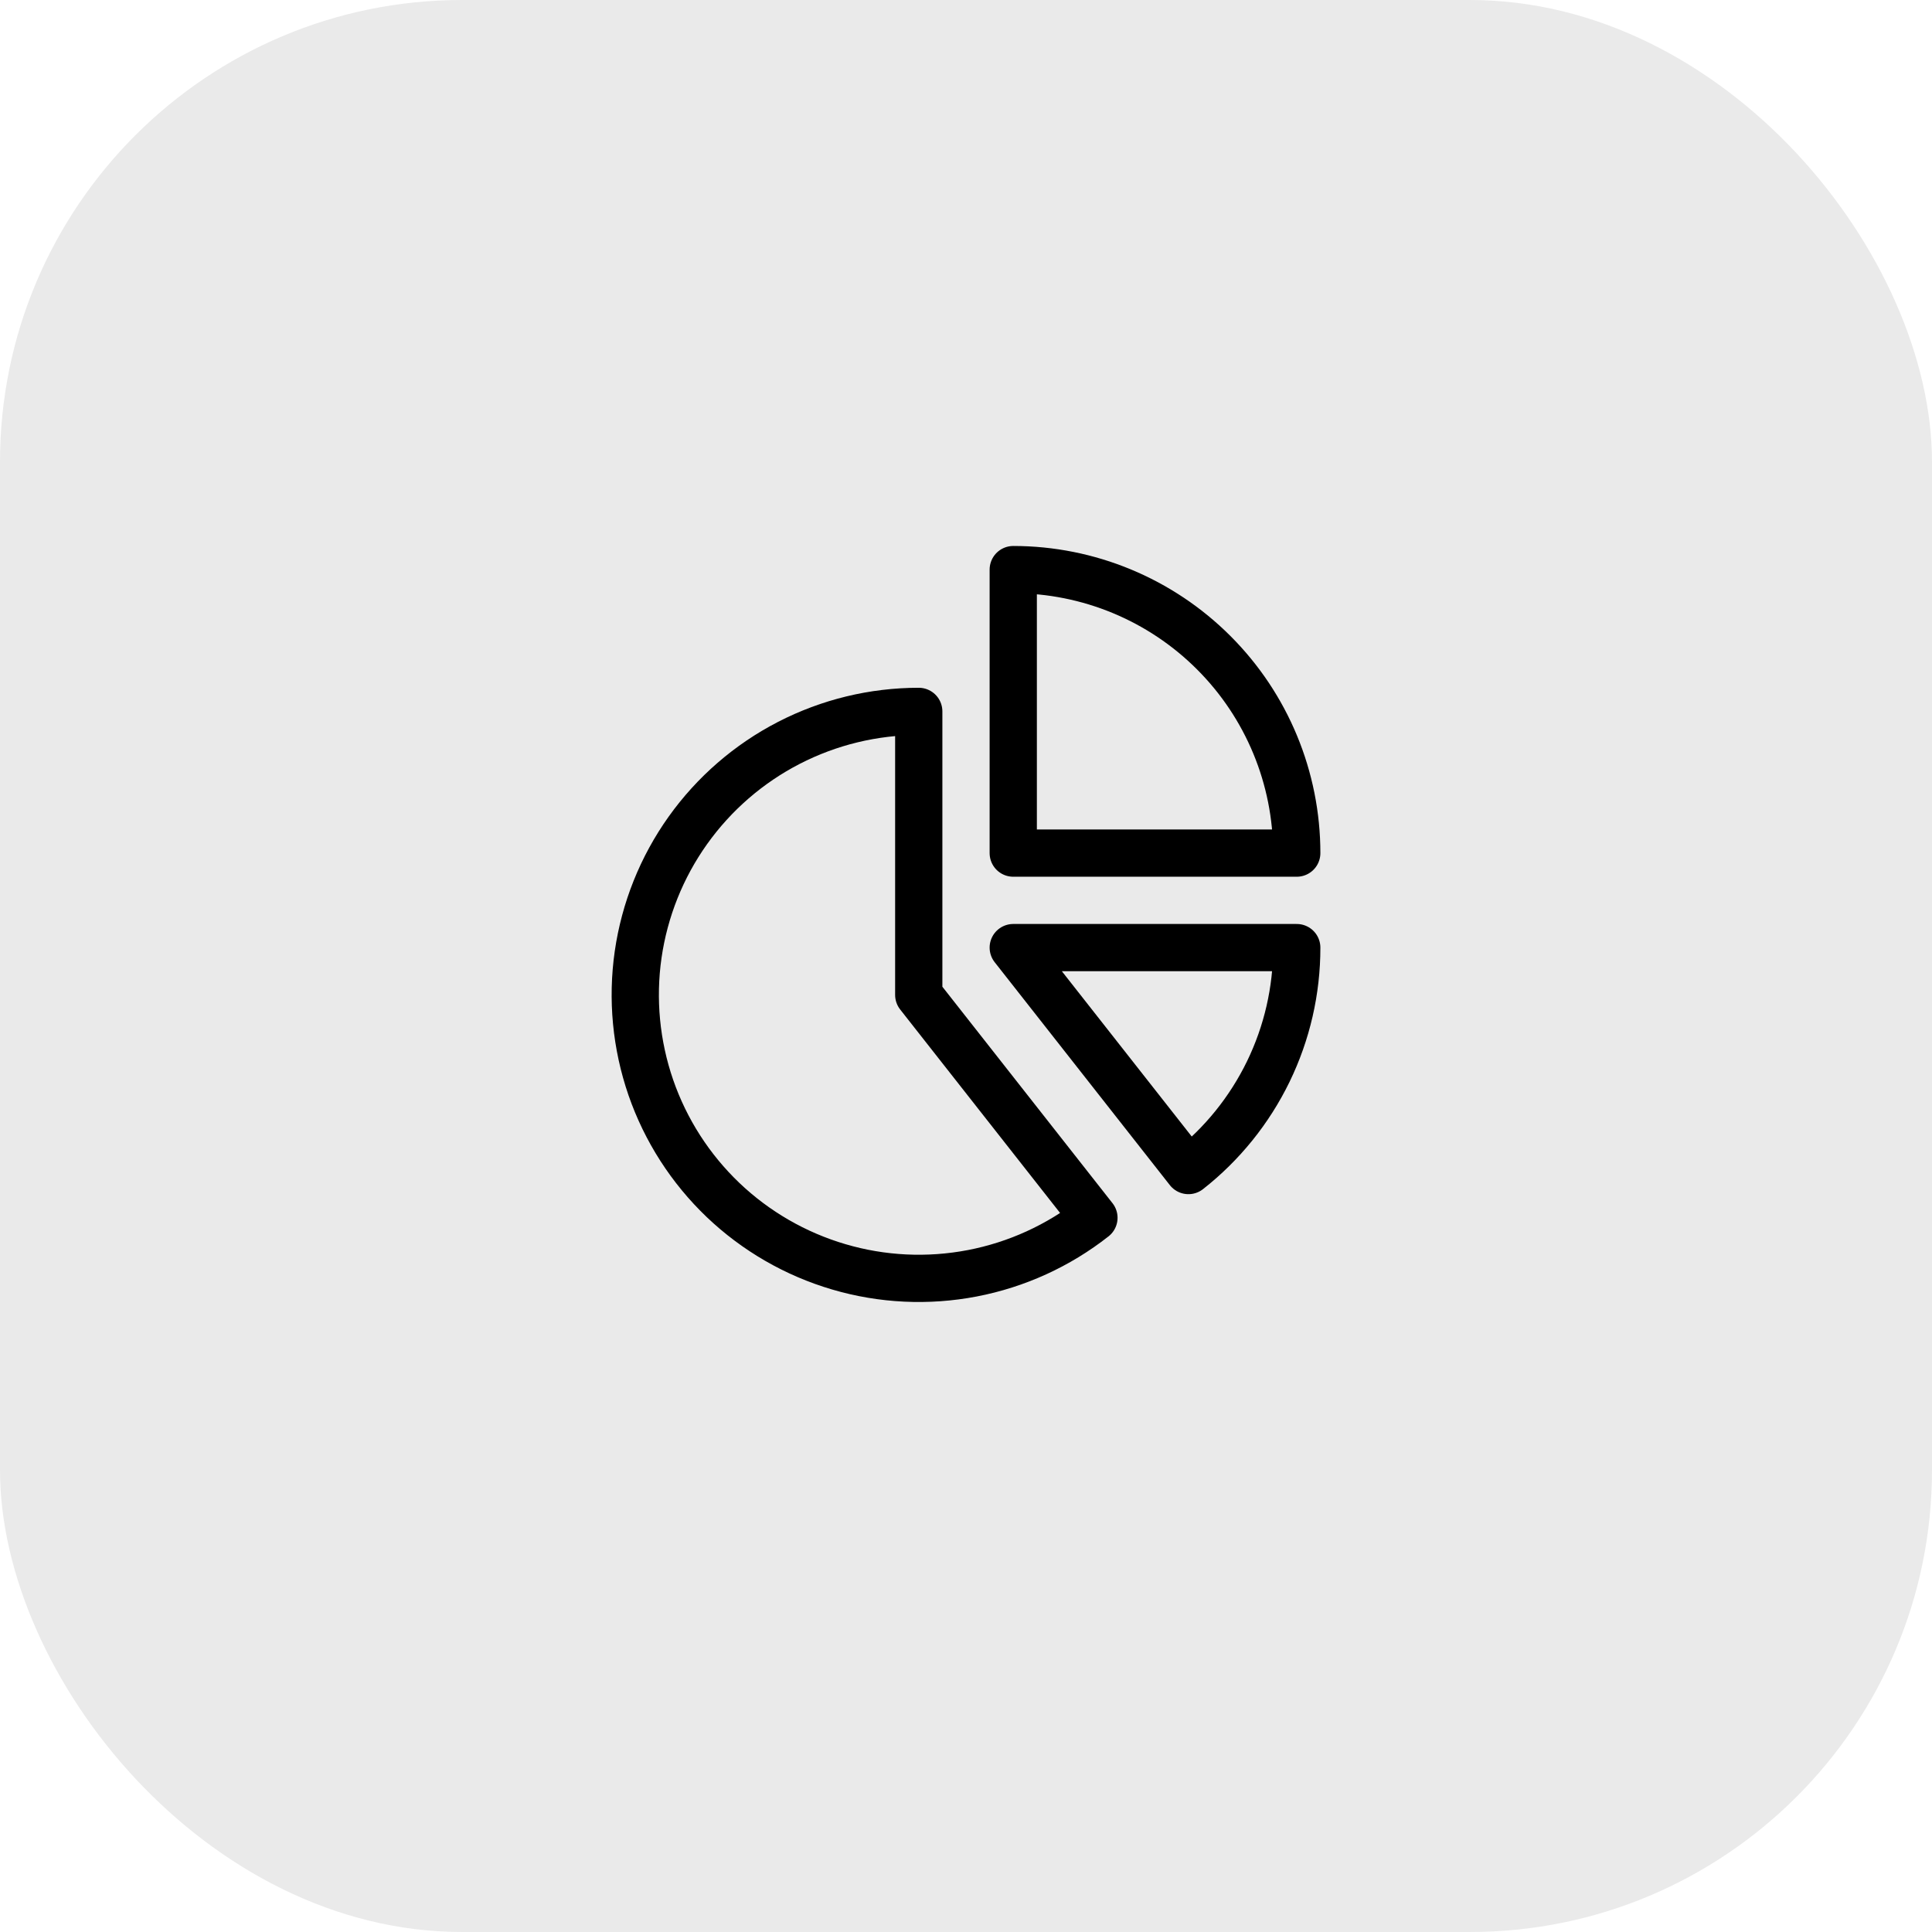 <svg width="46" height="46" viewBox="0 0 46 46" fill="none" xmlns="http://www.w3.org/2000/svg">
<rect width="46" height="46" rx="11" fill="#EAEAEA"/>
<path d="M24.125 13.562V20.312H30.875C30.875 18.522 30.164 16.805 28.898 15.54C27.632 14.274 25.915 13.562 24.125 13.562V13.562Z" stroke="black" stroke-width="1.125" stroke-linecap="round" stroke-linejoin="round"/>
<path d="M21.875 23.688V16.938C20.799 16.938 19.739 17.195 18.782 17.688C17.826 18.181 17.002 18.895 16.377 19.772C15.753 20.648 15.348 21.661 15.194 22.726C15.041 23.791 15.145 24.877 15.496 25.894C15.848 26.911 16.438 27.829 17.216 28.572C17.995 29.314 18.94 29.86 19.972 30.163C21.004 30.467 22.094 30.519 23.151 30.316C24.207 30.113 25.2 29.66 26.046 28.995L21.875 23.688Z" stroke="black" stroke-width="1.125" stroke-linecap="round" stroke-linejoin="round"/>
<path d="M30.875 22.562H24.125L28.296 27.87C29.1 27.239 29.75 26.433 30.197 25.514C30.644 24.594 30.876 23.585 30.875 22.562V22.562Z" stroke="black" stroke-width="1.125" stroke-linecap="round" stroke-linejoin="round"/>
</svg>
